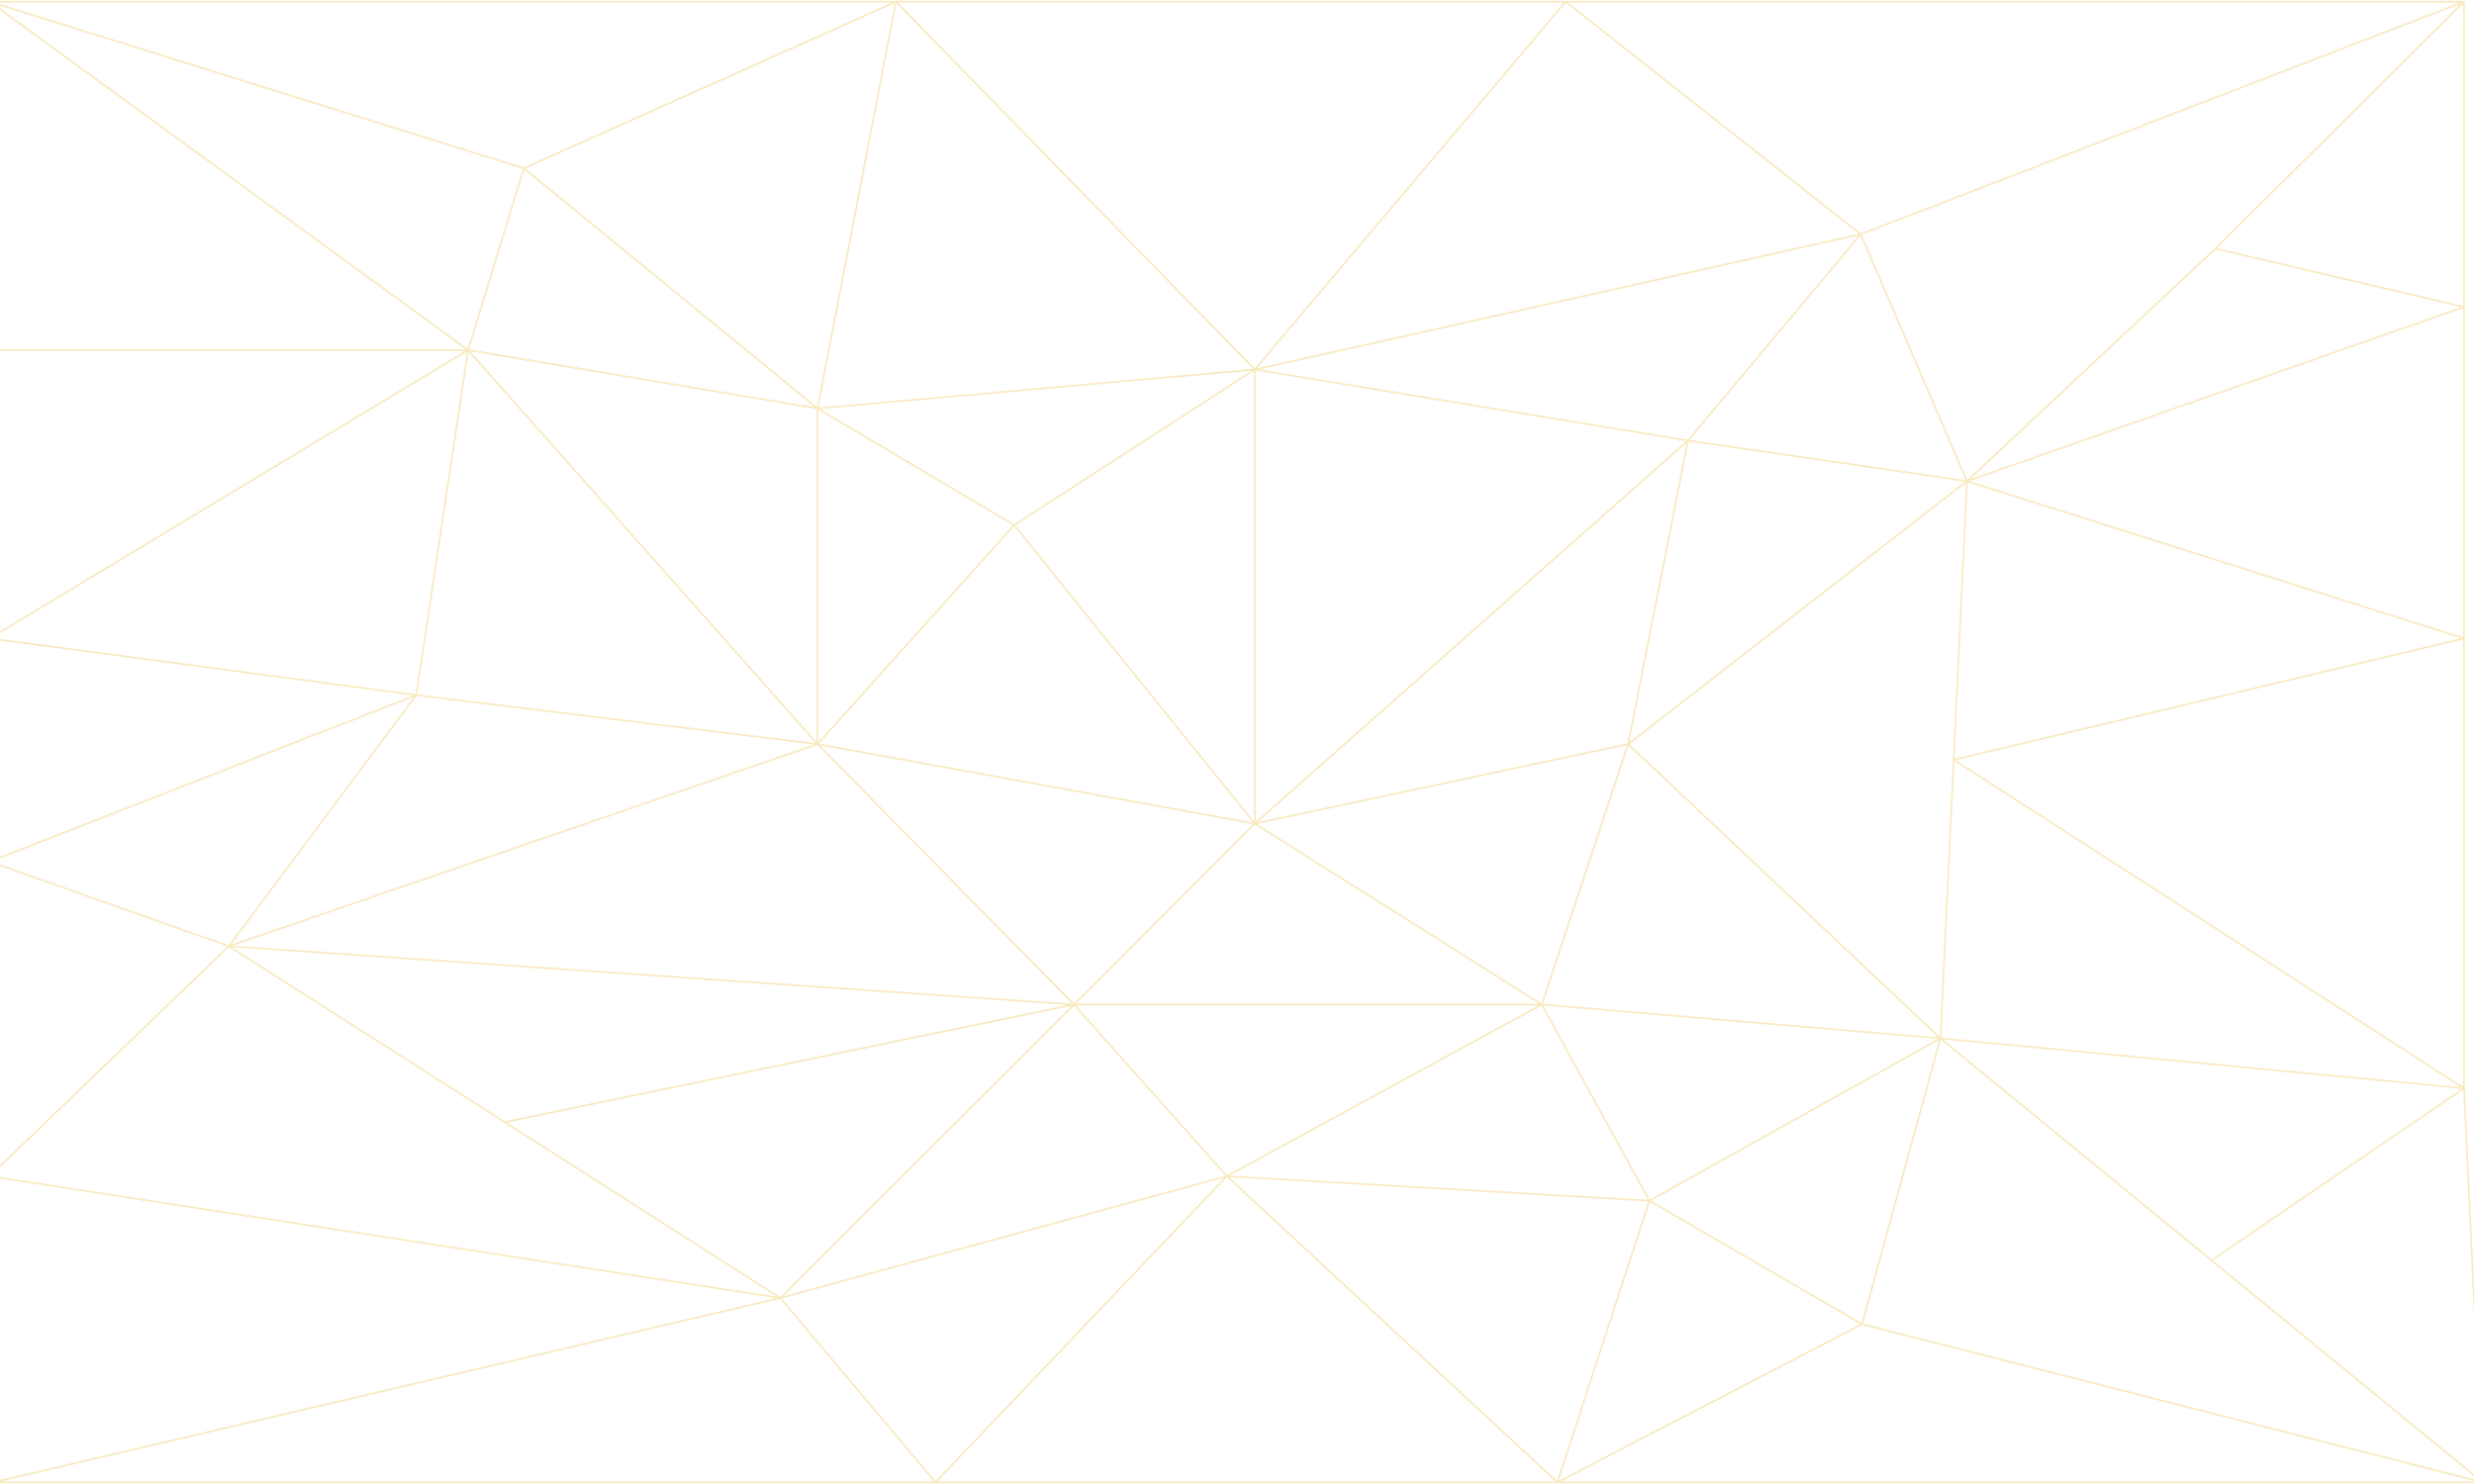 <svg width="1440" height="864" viewBox="0 0 1440 864" fill="none" xmlns="http://www.w3.org/2000/svg"><path d="M-3.759 863H544.5m-548.259 0l457.964-107.319M-3.759 863L-6 684.791M544.5 863l169.586-178.209M544.5 863l-90.295-107.319M544.5 863h362M714.086 684.791l-259.881 70.89m259.881-70.89l-88.947-99.935m88.947 99.935L906.5 863M714.086 684.791l183.308-99.935m-183.308 99.935l245.958 14.276m-505.839 56.614L-6 684.791m460.205 70.89l170.934-170.825M454.205 755.681L293.714 653.284M-6 684.791l2.241-2.156 136.981-131.747M-6 684.791V501.659m139.222 49.229l160.492 102.396M133.222 550.888l491.917 33.968m-491.917-33.968l342.64-117.657m-342.64 117.657l109.057-146.21m-109.057 146.21L-6 501.659m631.139 83.197l-331.425 68.428m331.425-68.428L475.862 433.231m149.277 151.625l105.189-105.35m-105.189 105.35h272.255M475.862 433.231l254.466 46.275m-254.466-46.275l114.471-127.503M475.862 433.231l-233.583-28.553m233.583 28.553L272.443 203.824m203.419 229.407V237.792M906.5 863l53.544-163.933M906.5 863H1445m-538.5 0l177.3-92.058M730.328 479.506l167.066 105.35m-167.066-105.35l217.341-46.275m-217.341 46.275l252.146-223.007M730.328 479.506L590.333 305.728m139.995 173.778v-264.36m167.066 369.71l62.65 114.211m-62.65-114.211l232.036 19.692m-232.036-19.692l50.275-151.625m12.375 265.836l123.756 71.875m-123.756-71.875l169.386-94.519M1445 863l-361.2-92.058M1445 863l-157.78-129.226M1445 863l-10.83-229.407M1083.8 770.942l45.63-166.394m0 0L947.669 433.231m181.761 171.317l304.74 29.045m-304.74-29.045l157.79 129.226m-157.79-129.226l7.74-162.21m-189.501-9.107L1144.9 280.128M947.669 433.231l34.805-176.732m162.426 23.629l-162.426-23.629m162.426 23.629l-7.73 162.21m7.73-162.21l-61.88-143.748m61.88 143.748l144.64-135.379M1144.9 280.128l289.27-101.411M1144.9 280.128l289.27 91.566M982.474 256.499l-252.146-41.353m252.146 41.353L1083.02 136.38M590.333 305.728l139.995-90.582m-139.995 90.582l-114.471-67.936m254.466-22.646L521.496 1m208.832 214.146l-254.466 22.646m254.466-22.646L911.317 1M730.328 215.146l352.692-78.766M242.279 404.678l30.164-200.854m-30.164 200.854L-6 501.659m248.279-96.981L-6 371.694m278.443-167.87l203.419 33.968m-203.419-33.968L-6 1m278.443 202.824l32.486-105.843m-32.486 105.843L-6 371.694m278.443-167.87H-6m481.862 33.968L304.929 97.982m170.933 139.81L521.496 1m912.674 632.593l-146.95 100.181m146.95-100.181l-297-191.255m297 191.255V371.694m-297 70.644l297-70.644M-6 1l310.929 96.981M-6 1h527.496M-6 1v202.824M304.929 97.981L521.496 1m0 0h389.821m0 0l171.703 135.38M911.317 1h522.853m0 0l-351.15 135.38M1434.17 1v177.717m0-177.717l-144.63 143.749m144.63 33.968l-144.63-33.968m144.63 33.968v192.977M-6 501.659V371.694m0 0v-167.87" stroke="#F2D580" stroke-opacity=".5"/></svg>